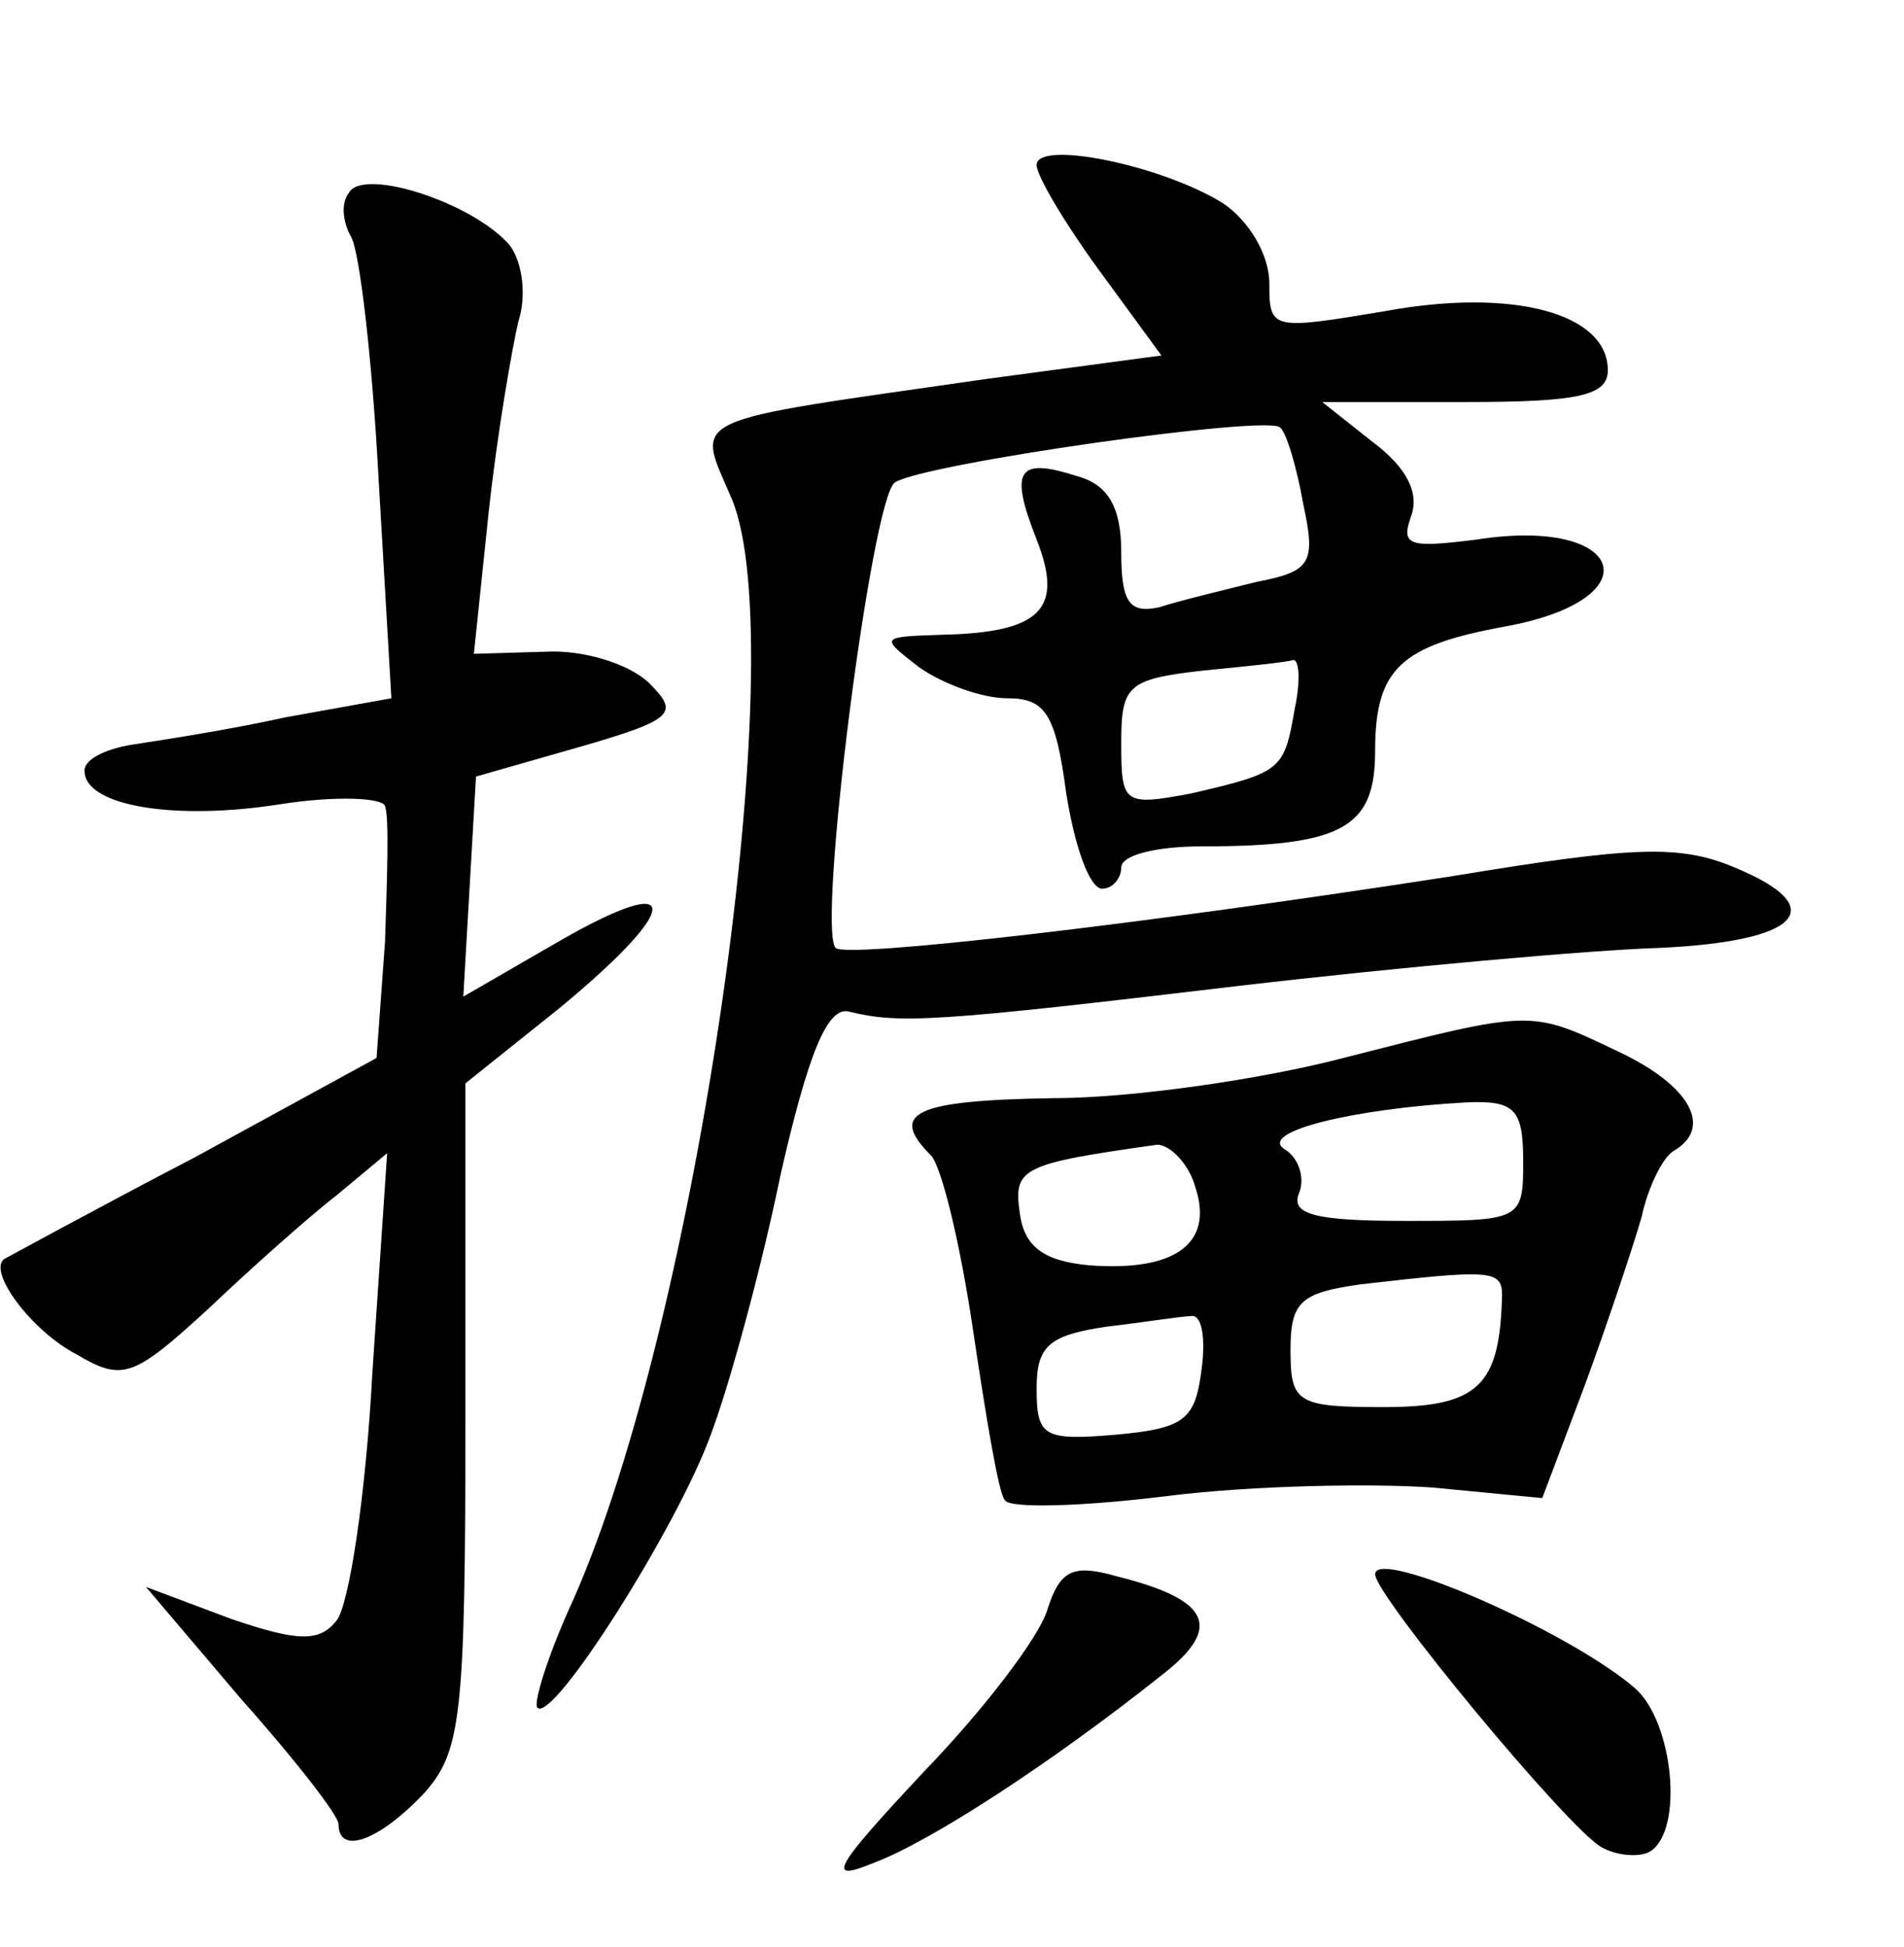 <?xml version="1.0" standalone="no"?>
<!DOCTYPE svg PUBLIC "-//W3C//DTD SVG 20010904//EN"
 "http://www.w3.org/TR/2001/REC-SVG-20010904/DTD/svg10.dtd">
<svg version="1.0" xmlns="http://www.w3.org/2000/svg"
 width="90pt" height="92pt" viewBox="0 0 90 92"
 preserveAspectRatio="xMidYMid meet">
<g transform="translate(0,92) scale(0.1,-0.1)"
fill="#000000" stroke="none">
<path d="M490 842 c0 -5 13 -27 29 -49 l30 -41 -82 -11 c-146 -21 -138 -17
-121 -57 29 -70 -16 -387 -75 -520 -12 -26 -19 -49 -17 -51 7 -8 66 85 82 129
9 24 24 79 33 123 13 57 22 79 32 77 24 -6 41 -5 184 12 77 9 167 17 199 18
67 3 82 19 36 38 -26 11 -48 10 -133 -4 -148 -23 -287 -39 -292 -34 -9 9 17
213 28 220 14 9 176 32 182 26 3 -2 8 -19 11 -36 6 -28 4 -32 -22 -37 -16 -4
-37 -9 -46 -12 -14 -3 -18 2 -18 26 0 21 -6 32 -21 36 -28 9 -32 3 -19 -30 13
-33 2 -44 -45 -45 -29 -1 -29 -1 -11 -15 11 -8 30 -15 42 -15 18 0 23 -7 28
-45 4 -25 11 -45 17 -45 5 0 9 5 9 10 0 6 17 10 38 10 67 0 82 9 82 45 0 39
12 50 62 59 70 13 56 52 -14 41 -32 -4 -36 -3 -31 11 4 11 -2 23 -18 35 l-24
19 68 0 c53 0 67 3 67 15 0 27 -45 39 -105 28 -54 -9 -55 -9 -55 13 0 14 -10
30 -22 38 -29 18 -88 30 -88 18z m122 -257 c-5 -29 -6 -30 -49 -40 -32 -6 -33
-5 -33 24 0 27 3 30 38 34 20 2 40 4 43 5 3 1 4 -9 1 -23z"/>
<path d="M165 829 c-4 -5 -3 -14 1 -21 4 -7 10 -58 13 -115 l6 -103 -50 -9
c-27 -6 -60 -11 -73 -13 -12 -2 -23 -7 -22 -13 1 -16 43 -23 93 -15 26 4 48 3
49 -1 2 -5 1 -34 0 -64 l-4 -55 -86 -47 c-48 -25 -88 -47 -90 -48 -8 -6 13
-34 34 -45 22 -13 27 -11 62 21 20 19 48 44 61 54 l24 20 -7 -104 c-3 -57 -11
-110 -17 -117 -8 -10 -18 -10 -50 1 l-40 15 45 -53 c25 -28 46 -55 46 -59 0
-15 19 -8 40 14 18 20 20 35 20 179 l0 157 45 36 c58 48 58 65 -1 31 l-45 -26
3 52 3 52 49 14 c45 13 47 16 33 30 -9 9 -31 16 -49 15 l-34 -1 7 67 c4 37 11
77 14 90 4 12 2 28 -4 36 -17 20 -69 37 -76 25z"/>
<path d="M635 420 c-38 -10 -100 -19 -137 -19 -66 -1 -78 -7 -58 -27 5 -5 14
-42 20 -83 6 -40 12 -77 15 -80 2 -4 37 -3 77 2 40 5 96 6 125 4 l52 -5 20 53
c11 30 23 66 27 80 3 14 10 28 15 31 19 11 8 31 -26 47 -42 20 -40 20 -130 -3z
m85 -49 c0 -28 -1 -28 -56 -28 -42 0 -54 3 -50 13 3 7 0 17 -7 21 -12 8 32 19
86 22 23 1 27 -3 27 -28z m-155 -12 c9 -27 -10 -40 -50 -37 -22 2 -31 9 -33
25 -3 21 1 23 65 32 6 0 15 -9 18 -20z m145 -51 c-1 -43 -11 -53 -56 -53 -41
0 -44 2 -44 27 0 23 5 27 33 31 61 7 67 7 67 -5z m-142 -35 c-3 -24 -8 -28
-40 -31 -35 -3 -38 -1 -38 22 0 20 6 25 33 29 17 2 36 5 40 5 5 1 7 -10 5 -25z"/>
<path d="M495 159 c-4 -13 -30 -47 -58 -76 -44 -47 -47 -53 -23 -43 26 10 82
46 136 89 28 22 22 35 -22 46 -21 6 -27 3 -33 -16z"/>
<path d="M650 176 c0 -10 91 -120 107 -129 7 -4 18 -5 23 -2 16 10 11 61 -7
77 -31 27 -123 67 -123 54z"/>
</g>
</svg>
